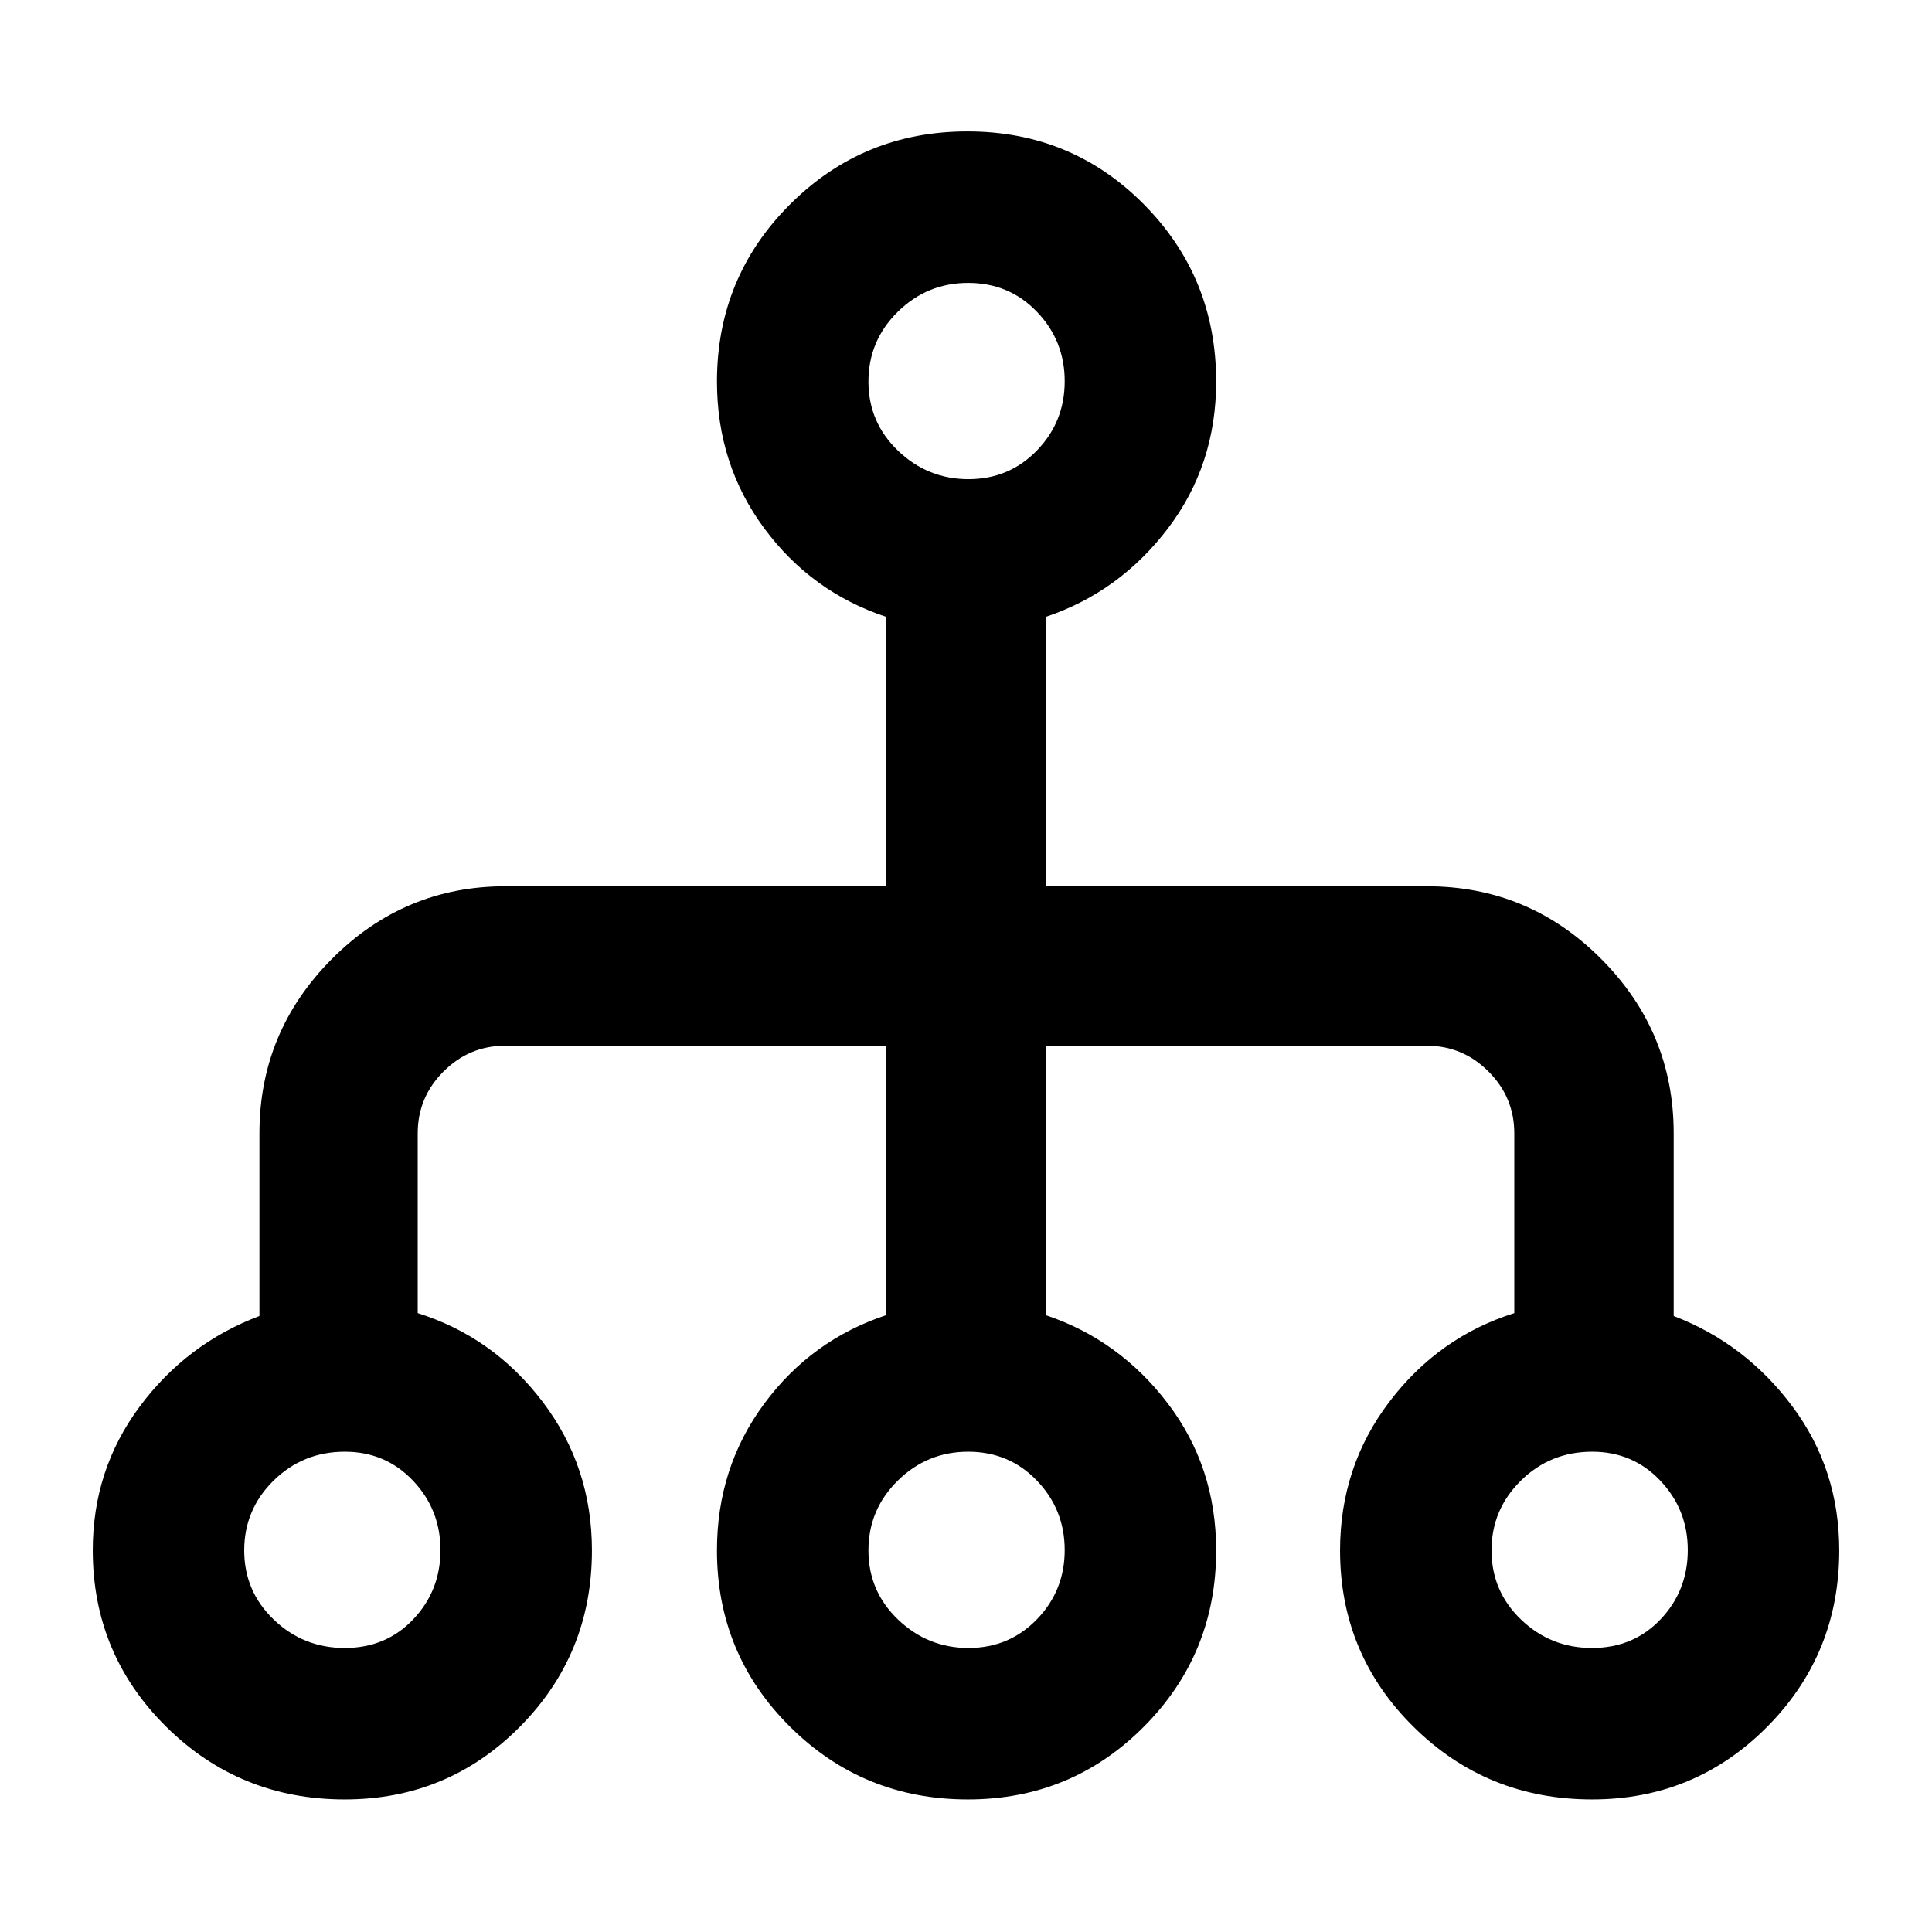 <svg xmlns="http://www.w3.org/2000/svg" height="48" viewBox="0 -960 960 960" width="48"><path d="M171.32-65.87q-52.23 0-88.73-36.12-36.5-36.13-36.5-87.74 0-40.02 23.34-71.38 23.35-31.36 59.48-44.98v-90.78q0-50.47 35.97-86.61 35.97-36.13 86.21-36.13h189.3v-133.87q-37.13-12.26-60.63-43.99-23.5-31.74-23.5-72.92 0-51.8 36.29-88.05 36.29-36.26 88.13-36.26 51.84 0 87.73 36.26 35.89 36.25 35.89 88.05 0 41.49-24.06 73.07-24.07 31.58-60.63 43.84v133.87h189.38q50.68 0 86.67 36.13 35.99 36.14 35.99 86.61v90.78q35.57 13.62 58.92 44.85 23.34 31.23 23.34 71.63 0 51.56-35.81 87.65-35.82 36.09-86.99 36.09-52.24 0-88.74-36.09-36.5-36.09-36.5-87.65 0-41.6 24.5-73.85 24.5-32.24 62.07-44.06v-89.35q0-17.89-12.82-30.71-12.81-12.81-30.71-12.81h-189.3v133.87q36.56 12.26 60.63 43.84 24.06 31.58 24.06 73.07 0 51.56-35.98 87.65t-87.39 36.09q-52 0-88.33-36.09-36.34-36.09-36.34-87.65 0-41.18 23.5-72.92 23.5-31.73 60.63-43.99v-133.87h-189.3q-17.9 0-30.71 12.81-12.82 12.82-12.82 30.71v89.35q37.57 11.82 62.07 44.06 24.5 32.25 24.5 73.85 0 51.56-35.82 87.65t-86.99 36.09Zm-.04-75.26q20.55 0 34.07-14.25 13.52-14.24 13.52-34.39 0-20.14-13.66-34.51-13.66-14.37-33.85-14.37-20.84 0-35.43 14.36-14.58 14.36-14.58 34.67 0 20.32 14.68 34.4 14.69 14.09 35.25 14.09Zm309.95 0q20.21 0 34.01-14.25 13.8-14.24 13.8-34.39 0-20.14-13.79-34.51-13.79-14.37-34.17-14.37-20.38 0-34.97 14.36t-14.59 34.67q0 20.32 14.75 34.4 14.74 14.09 34.96 14.09Zm309.83 0q20.56 0 34.08-14.25 13.51-14.24 13.51-34.39 0-20.14-13.66-34.51-13.65-14.37-33.84-14.37-20.84 0-35.43 14.36t-14.59 34.67q0 20.32 14.69 34.4 14.68 14.09 35.24 14.09ZM481.23-721.91q20.21 0 34.01-14.25 13.8-14.24 13.8-34.39t-13.79-34.52q-13.79-14.36-34.17-14.36-20.38 0-34.97 14.35-14.59 14.36-14.59 34.68 0 20.31 14.75 34.4 14.74 14.09 34.96 14.09Z"/></svg>